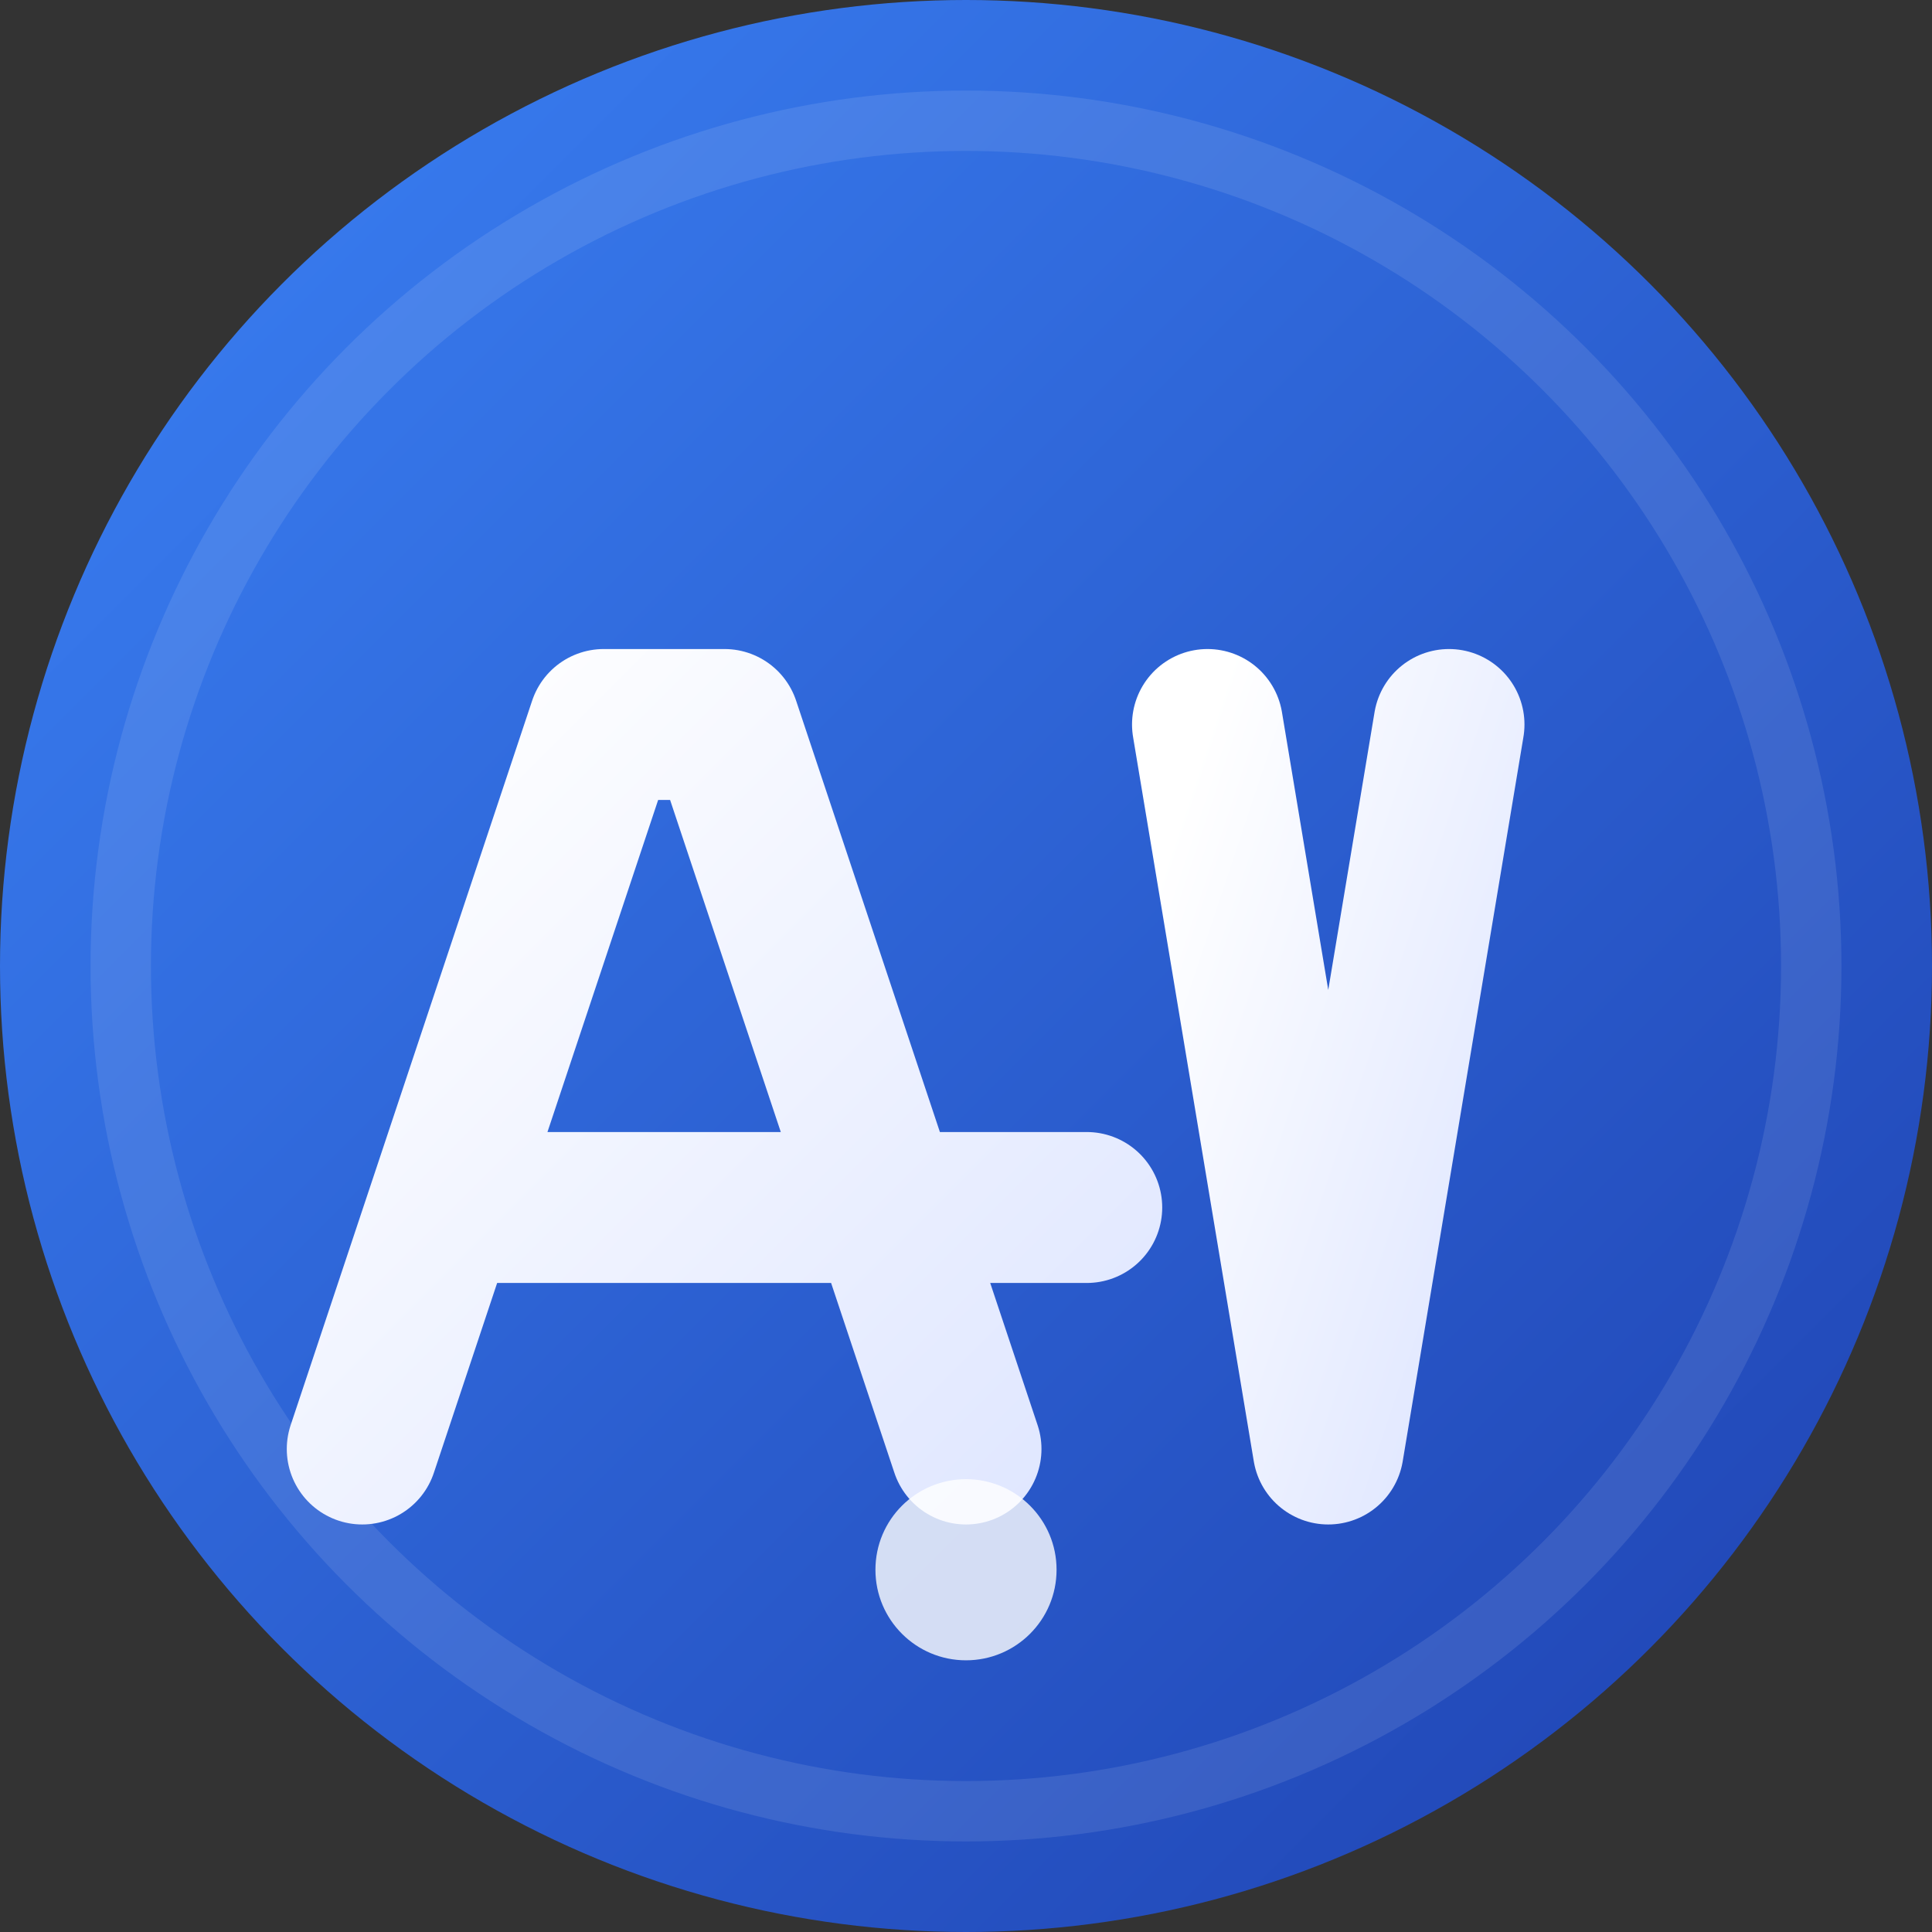 <svg
  xmlns="http://www.w3.org/2000/svg"
  width="32"
  height="32"
  viewBox="0 0 32 32"
  fill="none"
>
  <rect x="0" y="0" width="32" height="32" fill="#333333" stroke="none"/>
  <!-- Fondo circular con gradiente -->
  <defs>
    <linearGradient id="bgGradient" x1="0%" y1="0%" x2="100%" y2="100%">
      <stop offset="0%" style="stop-color:#3b82f6;stop-opacity:1" />
      <stop offset="100%" style="stop-color:#1e40af;stop-opacity:1" />
    </linearGradient>
    <linearGradient id="textGradient" x1="0%" y1="0%" x2="100%" y2="100%">
      <stop offset="0%" style="stop-color:#ffffff;stop-opacity:1" />
      <stop offset="100%" style="stop-color:#e0e7ff;stop-opacity:1" />
    </linearGradient>
  </defs>
  
  <!-- Fondo circular -->
  <circle cx="16" cy="16" r="16" fill="url(#bgGradient)"/>
  
  <!-- Sombra interna -->
  <circle cx="16" cy="16" r="14" fill="none" stroke="rgba(255,255,255,0.1)" stroke-width="1"/>
  
  <!-- Letra A estilizada -->
  <path d="M6 24 L10 12 L12 12 L16 24 M8 20 L18 20" 
        stroke="url(#textGradient)" 
        stroke-width="2.5" 
        stroke-linecap="round" 
        stroke-linejoin="round" 
        fill="none"/>
  
  <!-- Letra V estilizada -->
  <path d="M20 12 L22 24 L24 12" 
        stroke="url(#textGradient)" 
        stroke-width="2.5" 
        stroke-linecap="round" 
        stroke-linejoin="round" 
        fill="none"/>
  
  <!-- Punto decorativo -->
  <circle cx="16" cy="26" r="1.5" fill="rgba(255,255,255,0.8)"/>
  
  <style>
    svg { 
      color: #3b82f6; 
    }
    @media (prefers-color-scheme: dark) {
      svg { 
        color: #3b82f6; 
      }
    }
  </style>
</svg>